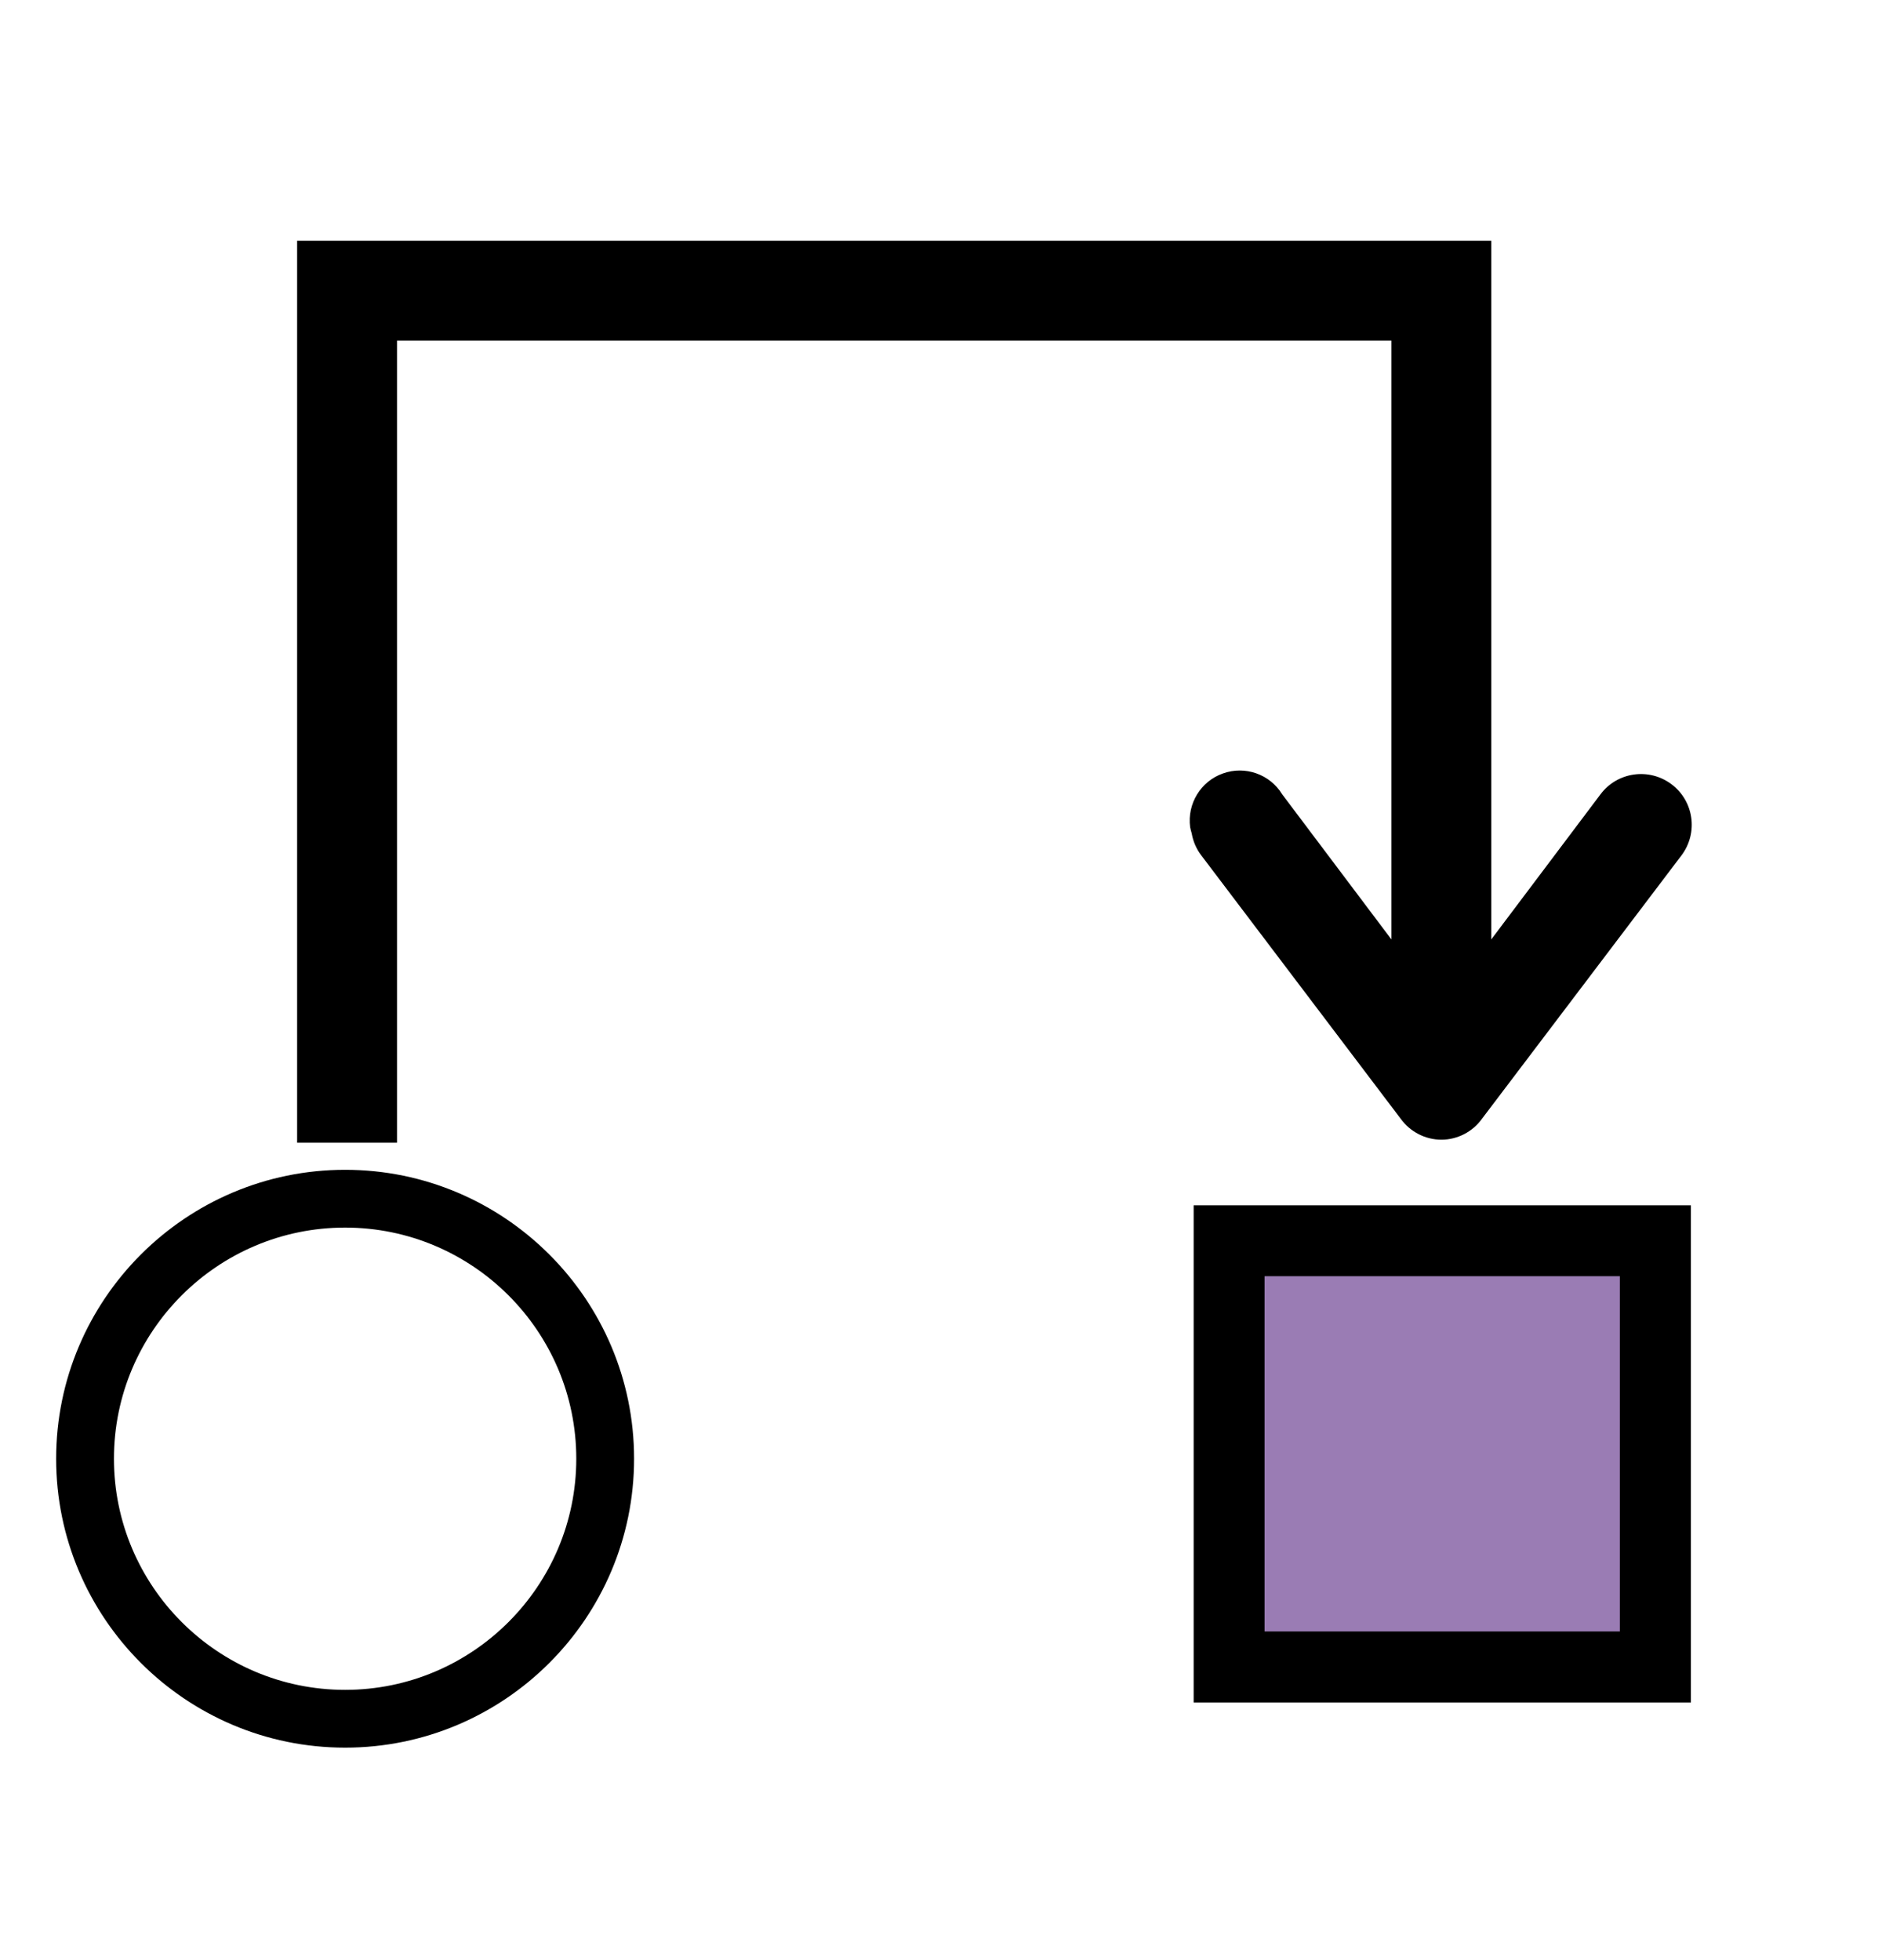 <svg width="24px" height="25px" viewBox="0 0 24 25" version="1.1" xmlns="http://www.w3.org/2000/svg" xmlns:xlink="http://www.w3.org/1999/xlink" style="vertical-align: middle;">
    <g id="modified" stroke="none" stroke-width="1" fill="none" fill-rule="evenodd">
        <g id="modified" transform="translate(0, 0.57)">
            <rect id="Rectangle" x="0.125" y="0" width="23.75" height="23.789"></rect>
            <rect id="Rectangle" fill="#000000" x="15.222" y="14.803" width="6.341" height="6.341"></rect>
            <rect id="Rectangle" fill="#9A7CB4" x="16.126" y="15.707" width="4.531" height="4.531"></rect>
            <path d="M4.401,14.35 C2.369,14.35 0.716,16.003 0.716,18.035 C0.716,20.067 2.369,21.72 4.401,21.72 C6.433,21.72 8.086,20.067 8.086,18.035 C8.086,16.003 6.433,14.35 4.401,14.35 Z M4.401,20.983 C2.775,20.983 1.453,19.66 1.453,18.035 C1.453,16.409 2.775,15.087 4.401,15.087 C6.026,15.087 7.349,16.409 7.349,18.035 C7.349,19.66 6.026,20.983 4.401,20.983 Z" id="Shape" fill="#000000" fill-rule="nonzero"></path>
            <path d="M18.433,-0.64 L18.433,14.588 L9.521,14.588 L11.372,15.981 C11.658,16.195 11.715,16.6 11.501,16.886 C11.287,17.172 10.882,17.229 10.596,17.016 L10.596,17.016 L7.233,14.469 C7.067,14.35 6.967,14.156 6.967,13.952 C6.967,13.748 7.067,13.554 7.233,13.434 L7.233,13.434 L10.596,10.888 C10.678,10.826 10.772,10.786 10.874,10.768 C10.899,10.761 10.926,10.753 10.954,10.748 C11.252,10.709 11.538,10.883 11.638,11.166 C11.74,11.45 11.628,11.766 11.372,11.922 L11.372,11.922 L9.521,13.315 L17.159,13.315 L17.159,0.634 L6.928,0.634 L6.928,-0.64 L18.433,-0.64 Z" id="arrow" fill="#000000" transform="translate(12.681, 8.252) rotate(-90) translate(-12.681, -8.252) "></path>
        </g>
    </g>
</svg>
